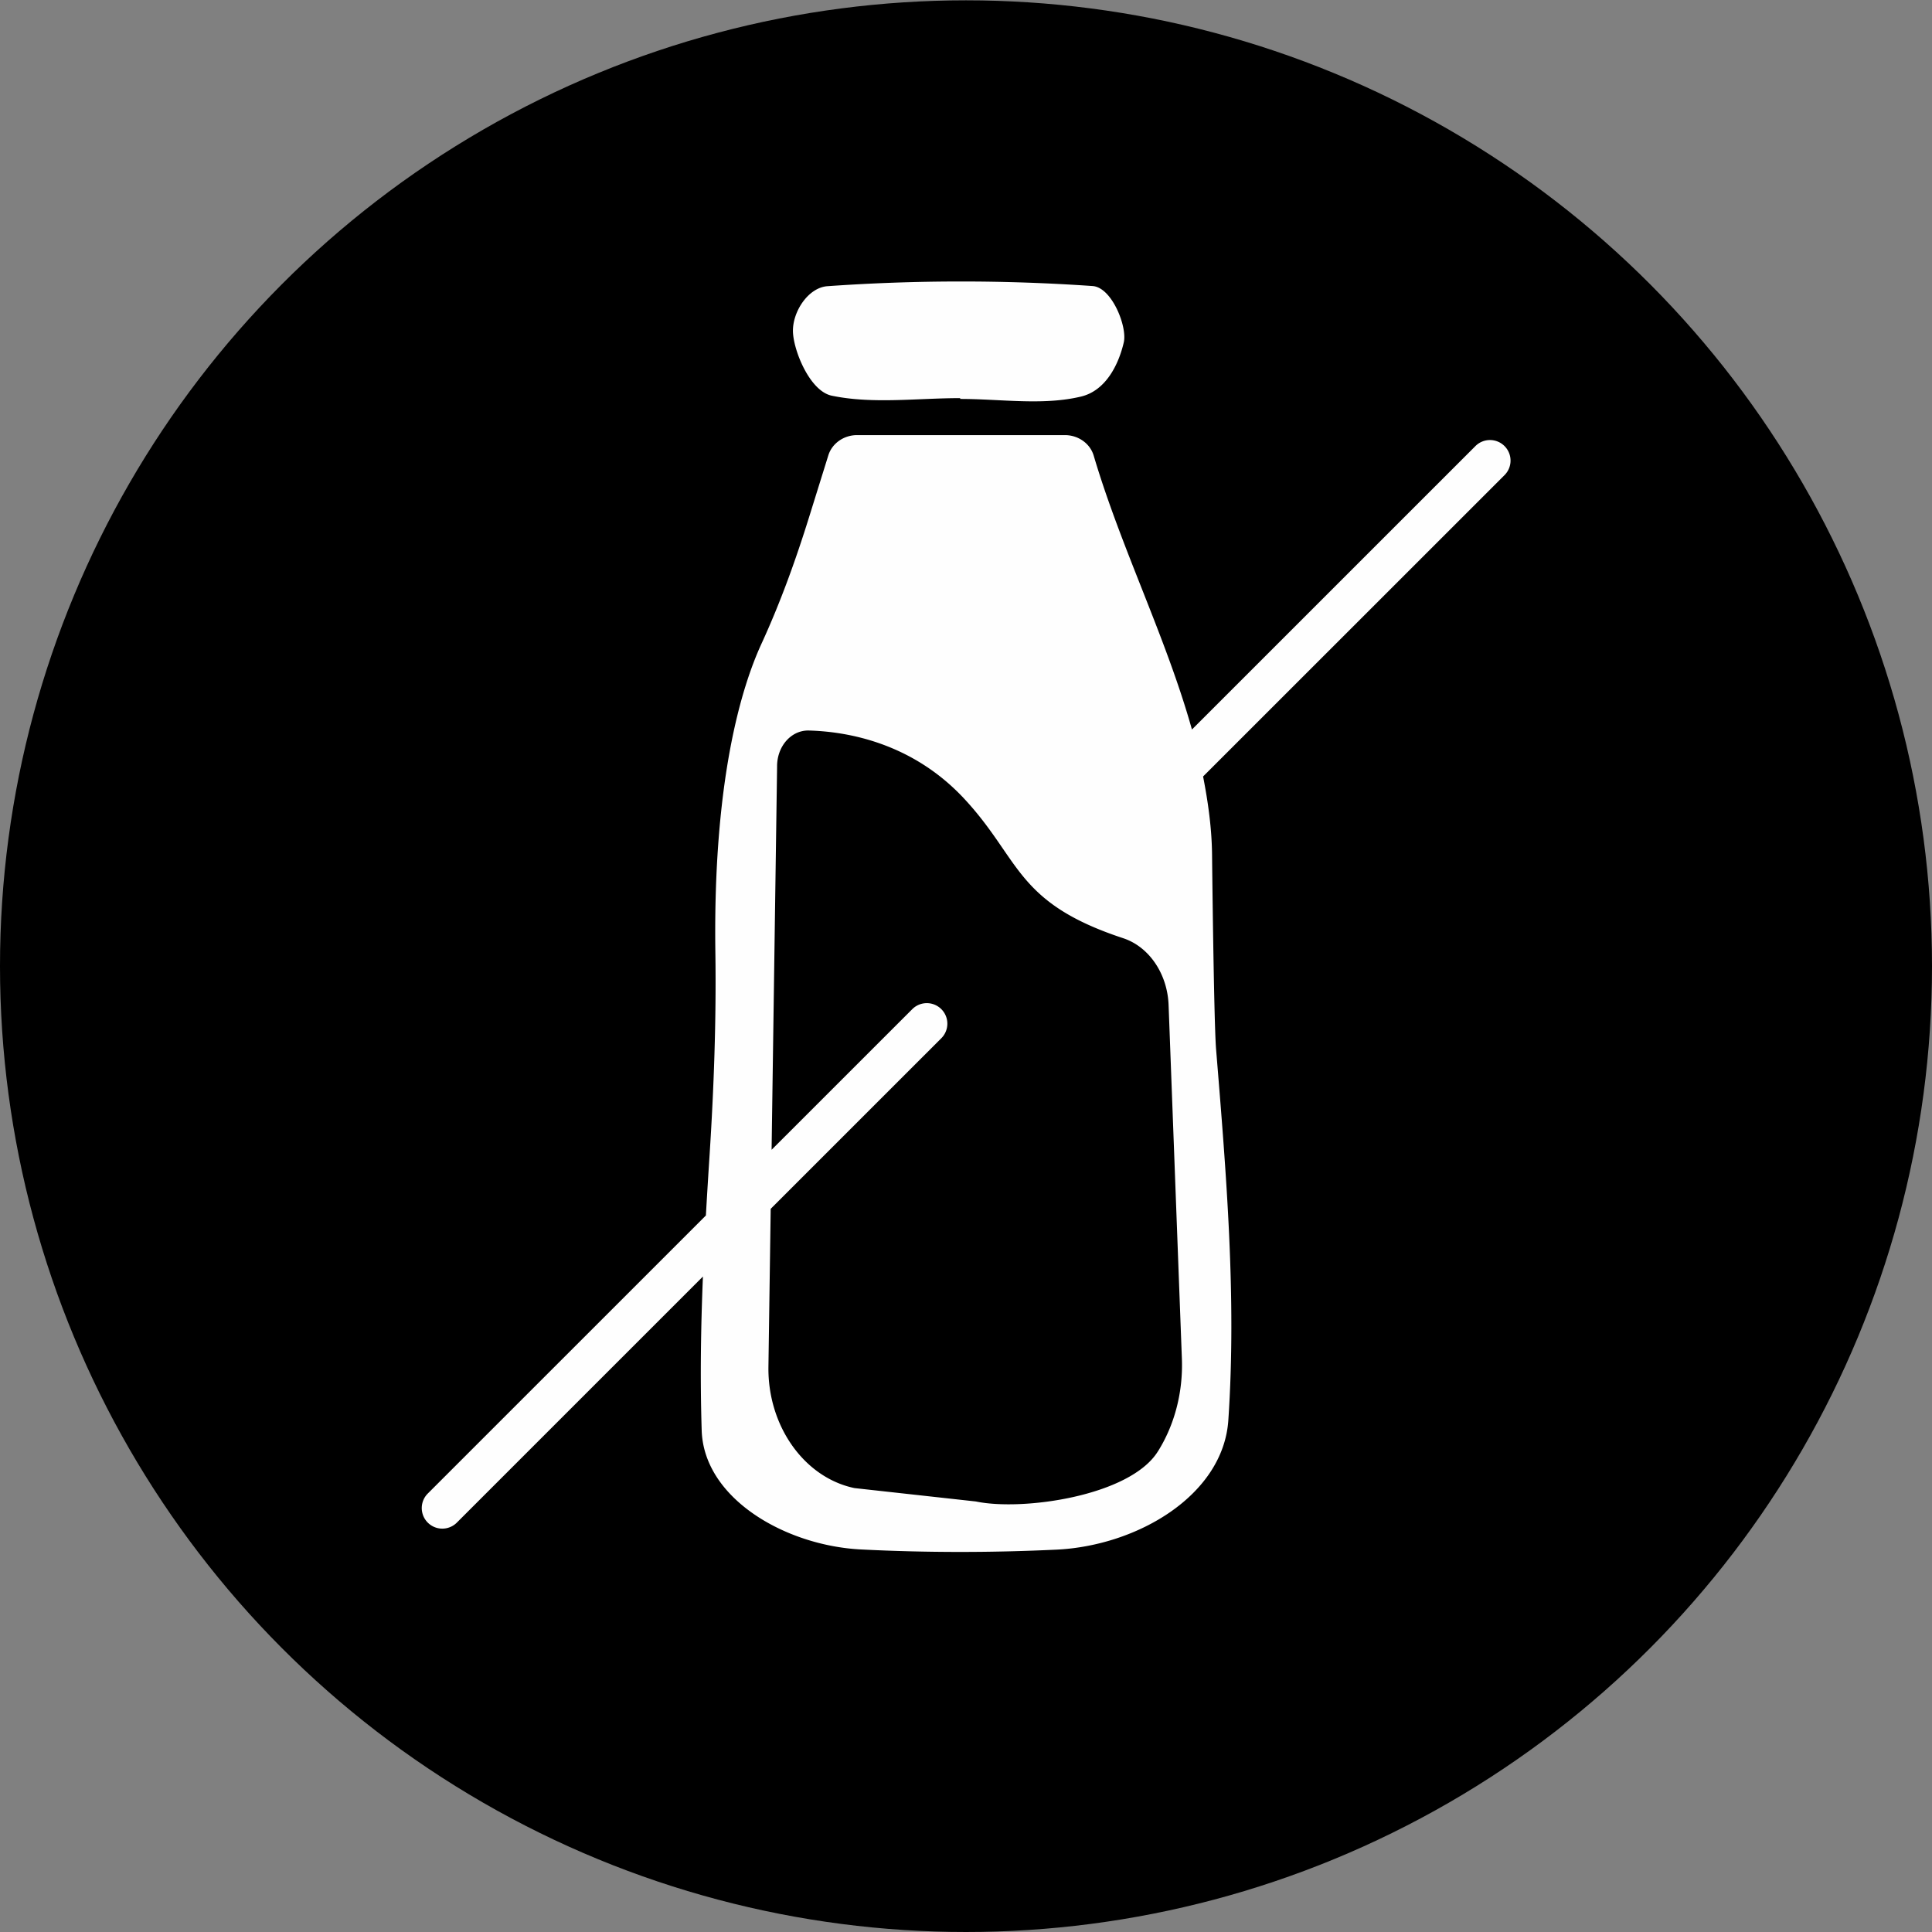 <svg id="Calque_1" data-name="Calque 1" xmlns="http://www.w3.org/2000/svg" viewBox="0 0 2000 2000"><rect x="0" y="0" width="2000" height="2000" fill="#808080" stroke="none"/><defs><style>.cls-1{fill:#000;}.cls-2{fill:#fefefe;}</style></defs><ellipse class="cls-1" cx="1000" cy="1000.17" rx="1000" ry="999.83"/><path class="cls-2" d="M1557.46,461.76a21.28,21.28,0,0,0-30.09,0L1233.89,755.19c-26.81-95.58-73.44-188-101.69-283.5-3.71-12.55-15.92-21.26-29.83-21.26H887.22c-13.76,0-25.88,8.58-29.73,20.94-7.28,23.36-13.78,44.23-19.88,63.82-13.92,44.68-29.8,88.75-49.36,131.27C767.8,710.92,738,807,740.55,986c1,70-1.52,140-6,209.85-1.36,20.94-2.63,41.68-3.82,62.42l-288.15,288.1a21.28,21.28,0,0,0,30.09,30.09l255-255c-2.12,51.75-3,104.14-1.28,159.35,2.27,70.56,86.78,119.26,165,123.19,67.2,3.39,134.87,3.38,202.08.19,84.43-4,172.87-56.63,178.09-133.94,8.6-127.28-2.11-254.79-12.71-384.53-2.3-29.2-4.13-200.33-4.13-200.33-.24-27.64-4.06-54.72-9.28-81.58l312.09-312A21.28,21.28,0,0,0,1557.46,461.76Zm-359,1041c-28.9,45.91-139.72,61.7-188.21,51.57l-125.71-13.87c-52.17-10.89-90.05-64.52-89.06-126l2.34-163.08,176.65-176.62a21.27,21.27,0,0,0-30.09-30.08L798.75,1190.26l5.69-396.49c-.24-21.22,14.65-38,32.89-37.54,39.58,1.08,107.09,12.58,161.2,71,58.3,62.93,52.55,107.22,164.18,144,26.77,8.81,45.78,36.81,47,69.07l13.77,366.21C1224.79,1441.05,1216,1475,1198.51,1502.74Z"/><path class="cls-2" d="M861,409.61c42.43,8.84,88.45,2.53,133,2.53,0,.28,0,.56,0,.84,41.92,0,85.75,7,125.11-2.47,25.81-6.18,39-33.46,44.24-56.16,3.74-16.15-12.33-56.85-32.26-58.24a1967.14,1967.14,0,0,0-274.46.15c-19.79,1.39-36,26-35.78,46.46C821,361.83,838,404.83,861,409.61Z"/></svg>